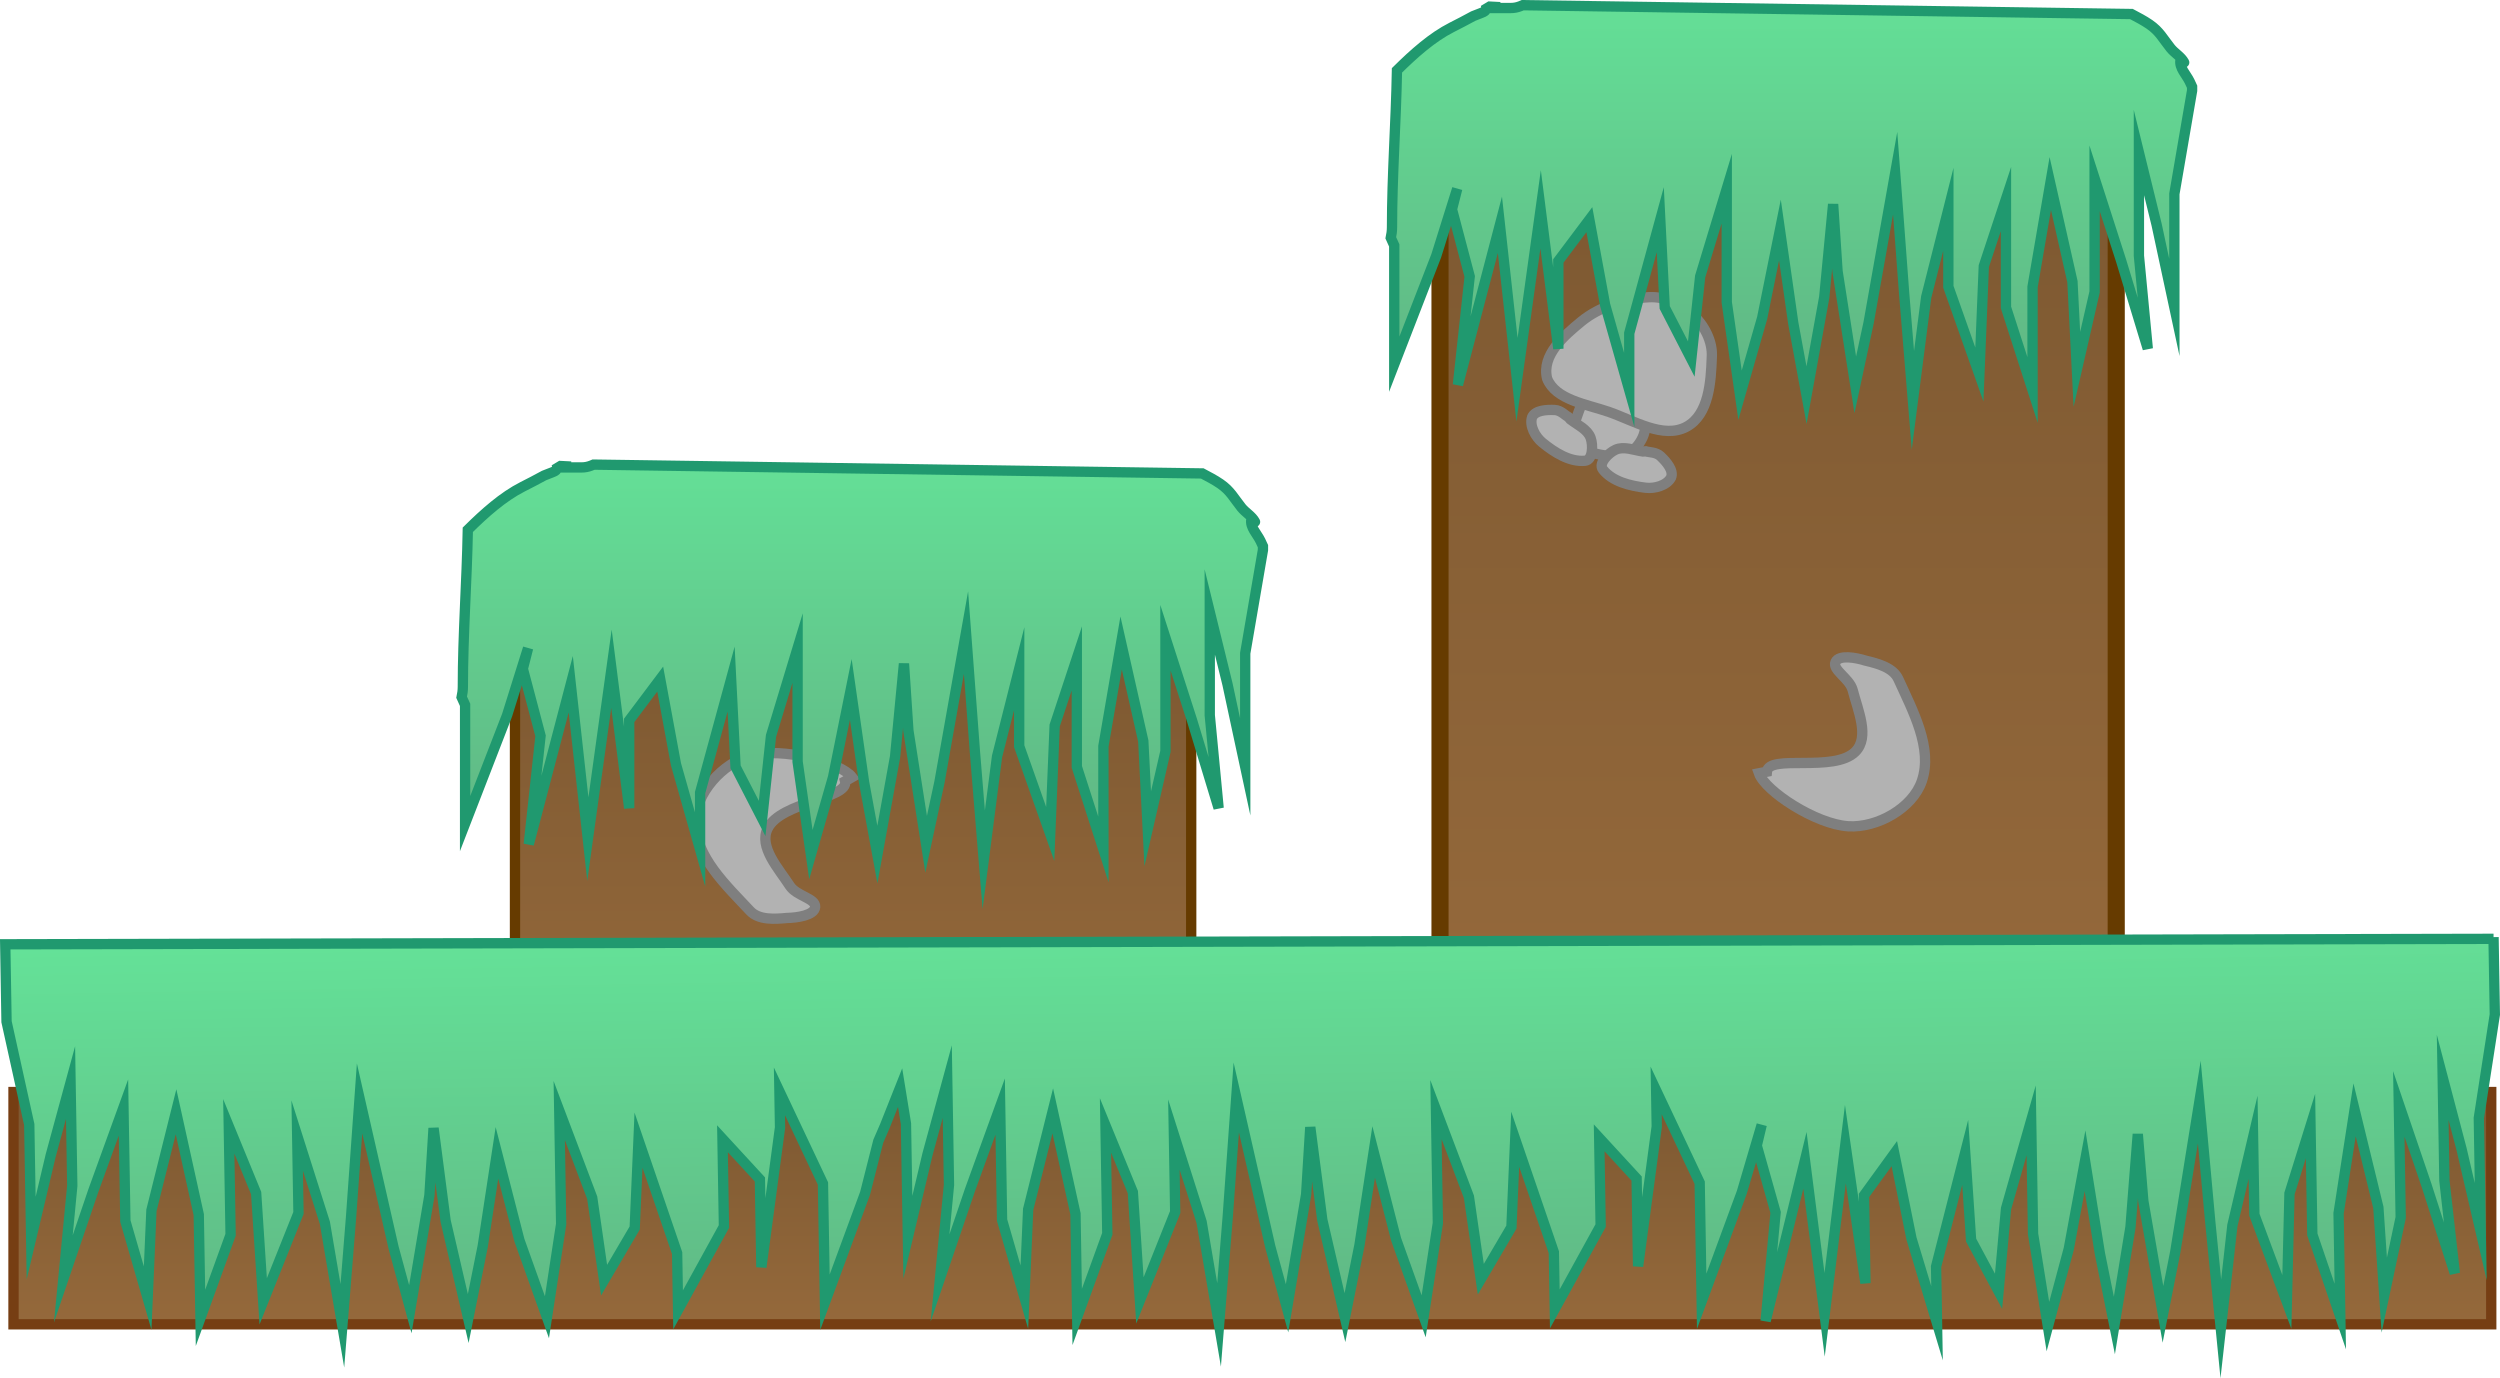 <svg version="1.1" xmlns="http://www.w3.org/2000/svg" xmlns:xlink="http://www.w3.org/1999/xlink" width="484.313" height="266.98" viewBox="0,0,484.313,266.98"><defs><linearGradient x1="341.8" y1="130.663" x2="341.8" y2="302.422" gradientUnits="userSpaceOnUse" id="color-1"><stop offset="0" stop-color="#7c5831"/><stop offset="1" stop-color="#95693b"/></linearGradient><linearGradient x1="181" y1="102.333" x2="181" y2="184" gradientUnits="userSpaceOnUse" id="color-2"><stop offset="0" stop-color="#64e298"/><stop offset="1" stop-color="#60b483"/></linearGradient><linearGradient x1="162.6" y1="228.1" x2="162.6" y2="309.1" gradientUnits="userSpaceOnUse" id="color-3"><stop offset="0" stop-color="#7c5831"/><stop offset="1" stop-color="#95693b"/></linearGradient><linearGradient x1="1" y1="191.333" x2="1" y2="273" gradientUnits="userSpaceOnUse" id="color-4"><stop offset="0" stop-color="#64e298"/><stop offset="1" stop-color="#60b483"/></linearGradient><linearGradient x1="239.95" y1="318" x2="239.95" y2="363" gradientUnits="userSpaceOnUse" id="color-5"><stop offset="0" stop-color="#7c5831"/><stop offset="1" stop-color="#95693b"/></linearGradient><linearGradient x1="239.318" y1="285.339" x2="240.682" y2="366.994" gradientUnits="userSpaceOnUse" id="color-6"><stop offset="0" stop-color="#64e298"/><stop offset="1" stop-color="#60b483"/></linearGradient></defs><g transform="translate(2.666,-106.447)"><g data-paper-data="{&quot;isPaintingLayer&quot;:true}" fill="none" fill-rule="nonzero" stroke="none" stroke-width="none" stroke-linecap="none" stroke-linejoin="miter" stroke-miterlimit="10" stroke-dasharray="" stroke-dashoffset="0" font-family="none" font-weight="none" font-size="none" text-anchor="none" style="mix-blend-mode: normal"><g data-paper-data="{&quot;origPos&quot;:null}"><path d="M276.3,130.663h131v171.759h-131z" data-paper-data="{&quot;origPos&quot;:null}" id="ID0.7496546297334135" fill="url(#color-1)" stroke="#663b00" stroke-width="3.316" stroke-linecap="butt"/><g id="ID0.05189864058047533" fill="#b2b2b2" stroke="#7f7f7f" stroke-width="2" stroke-linecap="round"><path d="M307.077,183.002c0.26,-0.654 0.91,2.142 2.305,2.883c1.27,0.674 2.788,0.735 4.204,0.974c0.702,0.118 1.844,-0.556 2.134,0.093c0.58,1.299 0.41,2.976 -0.186,4.268c-0.641,1.39 -1.81,2.779 -3.274,3.226c-2.041,0.621 -4.35,0.306 -6.402,-0.279c-1.32,-0.377 -2.684,-1.254 -3.289,-2.486c-0.593,-1.207 -0.373,-2.774 0.088,-4.038c0.666,-1.826 1.317,-4.415 3.171,-4.899z" id="ID0.7308755069971085"/><path d="M297.051,179.797c-1.126,-4.595 3.3,-8.317 6.602,-11.047c3.477,-2.872 8.505,-4.481 13.151,-4.729c3.109,-0.164 6.152,1.3 8.38,3.294c2.217,1.987 4.004,5.243 3.764,8.394c-0.165,4.678 -0.539,11.044 -4.889,13.406c-4.492,2.436 -10.244,-1.216 -15.075,-2.882c-4.268,-1.473 -10.295,-2.308 -11.933,-6.436z" id="ID0.6456214534118772"/><path d="M301.559,187.704c1.392,1.083 3.325,1.906 3.916,3.568c0.509,1.432 0.441,4.288 -1.072,4.434c-2.983,0.29 -5.961,-1.627 -8.281,-3.523c-1.341,-1.097 -2.534,-3.239 -1.982,-4.919c0.612,-1.365 2.863,-1.462 4.395,-1.39c1.175,0.054 2.095,1.108 2.663,1.405z" id="ID0.09971229592338204"/><path d="M316.158,193.88c0.607,0.203 2.005,0.136 2.858,0.944c1.114,1.054 2.605,2.743 2.046,4.131c-0.828,1.563 -3.199,2.188 -4.919,1.982c-2.975,-0.357 -6.422,-1.173 -8.281,-3.523c-0.943,-1.191 1.067,-3.221 2.452,-3.847c1.607,-0.727 3.541,0.095 5.286,0.347z" id="ID0.09971229592338204"/></g><path d="M339.632,255.944c0.32,-3.468 12.986,0.251 17.125,-3.871c2.849,-2.843 0.476,-8.064 -0.502,-11.909c-0.613,-2.346 -4.02,-3.912 -3.337,-5.465c0.65,-1.475 3.993,-0.853 5.83,-0.267c2.396,0.565 5.34,1.355 6.349,3.58c2.784,6.14 6.714,13.347 4.547,19.731c-1.788,5.27 -8.666,9.11 -14.221,8.776c-6.318,-0.379 -16.138,-6.821 -17.343,-10.27z" id="ID0.759138444904238" fill="#b2b2b2" stroke="#7f7f7f" stroke-width="2" stroke-linecap="round"/><path d="M279.637,143l-4.068,13l-8.135,21v-23l-0.668,-1.479c0.14,-0.651 0.234,-1.319 0.234,-2.021c0,-10.19 0.779,-20.249 0.962,-30.425c3.257,-3.217 6.798,-6.393 10.619,-8.331c1.316,-0.667 2.723,-1.392 4.15,-2.174c0.35,-0.125 0.698,-0.26 1.043,-0.41c0.551,-0.239 1.385,-0.41 1.5,-1c0.003,-0.015 0.004,-0.028 0.002,-0.041c0.222,-0.132 0.444,-0.266 0.665,-0.401c0.34,0.006 0.699,0.024 1.059,0.049v0.234h3c0.632,0 1.237,-0.117 1.793,-0.331c0.179,-0.061 0.364,-0.133 0.55,-0.218l117.904,1.712c1.181,0.627 2.367,1.235 3.48,1.998c1.988,1.363 2.634,2.775 4.113,4.613c0.796,0.99 2.025,1.642 2.625,2.762c0.132,0.247 -0.653,-0.729 -0.708,-0.454c-0.294,1.477 1.121,2.797 1.771,4.155c0.164,0.329 0.322,0.666 0.472,1.01v0.754l-3.434,20v22l-3.434,-16l-3.434,-14v20l1.717,18l-5.151,-17l-5.151,-16v22l-3.434,15l-0.859,-17l-4.293,-19l-3.434,20v20l-5.151,-16v-21l-4.293,13l-0.859,21l-6.01,-17v-15l-4.293,17l-2.576,20l-1.717,-21l-1.717,-23l-5.151,29l-2.576,12l-3.434,-22l-0.859,-13l-1.717,18l-3.434,19l-2.576,-14l-2.576,-18l-3.434,17l-4.293,15l-2.576,-18v-22l-5.151,17l-1.717,16l-5.151,-10l-0.859,-17l-6.01,22v11l-4.676,-16.5l-3.051,-16.5l-6.01,8v17l-3.434,-27l-4.576,33l-3.309,-30l-8.135,31l2.283,-21l-3.434,-13z" data-paper-data="{&quot;origPos&quot;:null,&quot;index&quot;:null}" fill="url(#color-2)" stroke="#20996f" stroke-width="2" stroke-linecap="butt"/></g><g data-paper-data="{&quot;origPos&quot;:null}" stroke-width="2"><path d="M97.1,228.1h131v81h-131z" id="ID0.7496546297334135" fill="url(#color-3)" stroke="#663b00" stroke-linecap="butt"/><path d="M161.044,257.784c0.806,3.389 -12.384,3.914 -14.988,9.143c-1.791,3.605 2.128,7.793 4.283,11.123c1.331,2.027 5.06,2.422 4.91,4.111c-0.145,1.605 -3.51,2.085 -5.439,2.117c-2.451,0.231 -5.492,0.424 -7.16,-1.361c-4.601,-4.928 -10.629,-10.499 -10.618,-17.241c0.009,-5.565 5.298,-11.402 10.668,-12.863c6.107,-1.661 17.472,1.303 19.716,4.185z" id="ID0.759138444904238" fill="#b2b2b2" stroke="#7f7f7f" stroke-linecap="round"/><path d="M99.637,232l-4.068,13l-8.135,21v-23l-0.668,-1.479c0.14,-0.651 0.234,-1.319 0.234,-2.021c0,-10.19 0.779,-20.249 0.962,-30.425c3.257,-3.217 6.798,-6.393 10.619,-8.331c1.316,-0.667 2.723,-1.392 4.15,-2.174c0.35,-0.125 0.698,-0.26 1.043,-0.41c0.551,-0.239 1.385,-0.41 1.5,-1c0.003,-0.015 0.004,-0.028 0.002,-0.041c0.222,-0.132 0.444,-0.266 0.665,-0.401c0.34,0.006 0.699,0.024 1.059,0.049v0.234h3c0.632,0 1.237,-0.117 1.793,-0.331c0.179,-0.061 0.364,-0.133 0.55,-0.218l117.904,1.712c1.181,0.627 2.367,1.235 3.48,1.998c1.988,1.363 2.634,2.775 4.113,4.613c0.796,0.99 2.025,1.642 2.625,2.762c0.132,0.247 -0.653,-0.729 -0.708,-0.454c-0.294,1.477 1.121,2.797 1.771,4.155c0.164,0.329 0.322,0.666 0.472,1.01v0.754l-3.434,20v22l-3.434,-16l-3.434,-14v20l1.717,18l-5.151,-17l-5.151,-16v22l-3.434,15l-0.859,-17l-4.293,-19l-3.434,20v20l-5.151,-16v-21l-4.293,13l-0.859,21l-6.01,-17v-15l-4.293,17l-2.576,20l-1.717,-21l-1.717,-23l-5.151,29l-2.576,12l-3.434,-22l-0.859,-13l-1.717,18l-3.434,19l-2.576,-14l-2.576,-18l-3.434,17l-4.293,15l-2.576,-18v-22l-5.151,17l-1.717,16l-5.151,-10l-0.859,-17l-6.01,22v11l-4.676,-16.5l-3.051,-16.5l-6.01,8v17l-3.434,-27l-4.576,33l-3.309,-30l-8.135,31l2.283,-21l-3.434,-13z" data-paper-data="{&quot;origPos&quot;:null,&quot;index&quot;:null}" fill="url(#color-4)" stroke="#20996f" stroke-linecap="butt"/></g><g data-paper-data="{&quot;origPos&quot;:null}" stroke-width="2"><path d="M-0.05,318h480v45h-480z" data-paper-data="{&quot;origPos&quot;:null}" id="ID0.29126935824751854" fill="url(#color-5)" stroke="#763e13" stroke-linecap="butt"/><path d="M338.621,324.352l-3.85,13.066l-7.783,21.133l-0.384,-22.997l-8.435,-17.862l0.117,6.999l-3.616,27.064l-0.284,-16.998l-7.251,-7.88l0.284,16.998l-8.883,16.151l-0.184,-10.998l-7.485,-21.878l-0.733,17.015l-5.933,10.101l-2.301,-15.964l-6.385,-16.896l0.368,21.997l-2.749,18.048l-5.334,-14.913l-4.351,-16.93l-2.749,18.048l-2.816,14.049l-4.384,-18.929l-2.334,-17.963l-0.799,13.015l-3.699,22.065l-3.251,-11.947l-6.585,-28.894l-1.649,23.031l-1.683,21.031l-3.384,-19.946l-5.368,-16.913l0.251,14.998l-6.833,17.117l-1.368,-20.98l-5.301,-12.913l0.351,20.997l-5.833,16.1l-0.334,-19.997l-4.401,-19.929l-4.766,19.082l-0.733,17.015l-4.318,-14.93l-0.368,-21.997l-5.833,16.1l-5.816,17.1l1.733,-18.031l-0.334,-19.997l-3.833,14.066l-3.8,16.066l-0.368,-21.997l-1.134,-6.982l-2.928,7.383l-1.306,3.022l-2.544,10.044l-7.783,21.133l-0.384,-22.997l-8.435,-17.862l0.117,6.999l-3.616,27.064l-0.284,-16.998l-7.251,-7.88l0.284,16.998l-8.883,16.151l-0.184,-10.998l-7.485,-21.878l-0.733,17.015l-5.933,10.101l-2.301,-15.964l-6.385,-16.896l0.368,21.997l-2.749,18.048l-5.334,-14.913l-4.351,-16.93l-2.749,18.048l-2.816,14.049l-4.384,-18.929l-2.334,-17.963l-0.799,13.015l-3.699,22.065l-3.251,-11.947l-6.585,-28.894l-1.649,23.031l-1.683,21.031l-3.384,-19.946l-5.368,-16.913l0.251,14.998l-6.833,17.117l-1.368,-20.98l-5.301,-12.913l0.351,20.997l-5.833,16.1l-0.334,-19.997l-4.401,-19.929l-4.766,19.082l-0.733,17.015l-4.318,-14.93l-0.368,-21.997l-5.833,16.1l-5.816,17.1l1.733,-18.031l-0.334,-19.997l-3.833,14.066l-3.8,16.066l-0.368,-21.997l-4.401,-19.929l-0.251,-14.998l482.05,-1.056l-0.006,-0.333l0.251,14.998l-3.1,20.055l0.368,21.997l-3.701,-15.94l-3.668,-13.941l0.334,19.997l2.018,17.969l-5.435,-16.912l-5.418,-15.912l0.368,21.997l-3.183,15.055l-1.143,-16.983l-4.61,-18.926l-3.1,20.055l0.334,19.997l-5.418,-15.912l-0.351,-20.997l-4.075,13.07l-0.508,21.011l-6.293,-16.897l-0.251,-14.998l-4.008,17.069l-2.241,20.04l-2.068,-20.968l-2.101,-22.968l-4.666,29.082l-2.375,12.041l-3.801,-21.94l-1.076,-12.984l-1.416,18.026l-3.116,19.055l-2.809,-13.955l-2.876,-17.954l-3.15,17.055l-4.042,15.07l-2.876,-17.954l-0.368,-21.997l-4.867,17.084l-1.45,16.026l-5.318,-9.913l-1.143,-16.983l-5.641,22.097l0.184,10.998l-4.951,-16.42l-3.326,-16.447l-5.875,8.099l0.284,16.998l-3.885,-26.939l-4.024,33.072l-3.81,-29.941l-7.616,31.132l1.932,-21.035l-3.651,-12.941z" data-paper-data="{&quot;origPos&quot;:null,&quot;index&quot;:null,&quot;origRot&quot;:0}" fill="url(#color-6)" stroke="#20996f" stroke-linecap="round"/></g></g></g></svg>